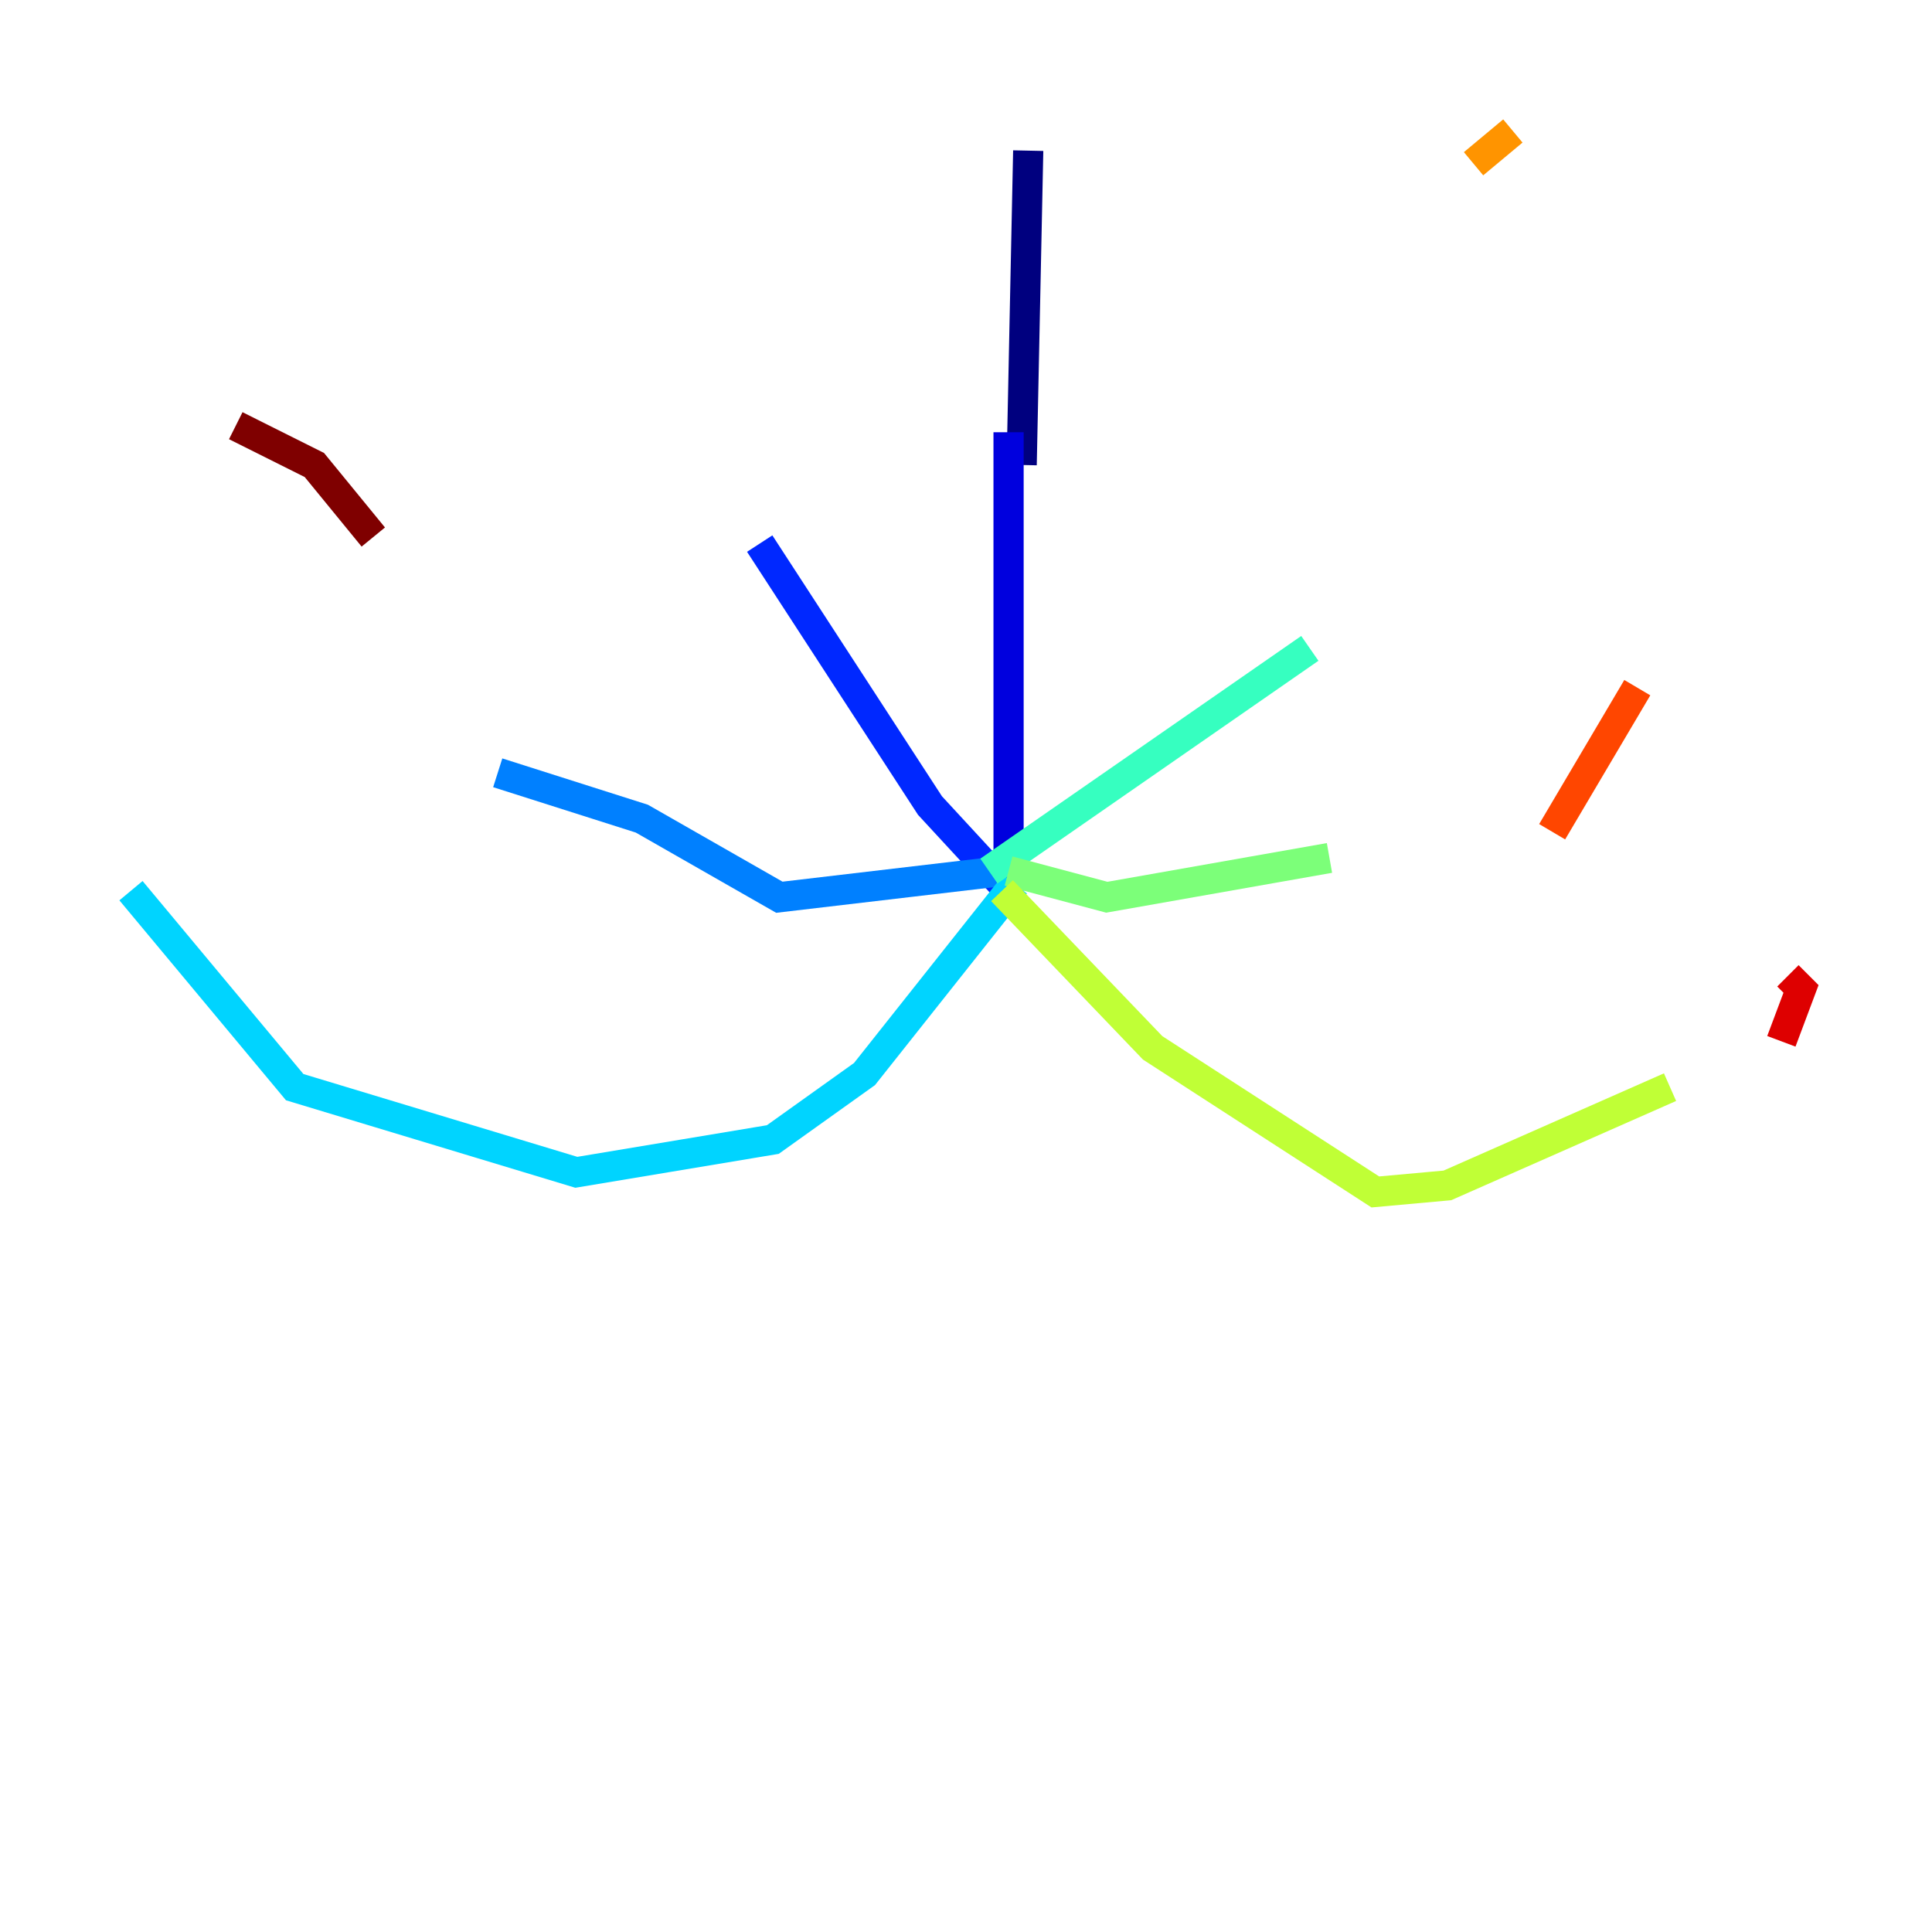 <?xml version="1.0" encoding="utf-8" ?>
<svg baseProfile="tiny" height="128" version="1.2" viewBox="0,0,128,128" width="128" xmlns="http://www.w3.org/2000/svg" xmlns:ev="http://www.w3.org/2001/xml-events" xmlns:xlink="http://www.w3.org/1999/xlink"><defs /><polyline fill="none" points="68.122,9.98 67.688,30.807" stroke="#00007f" stroke-width="2" /><polyline fill="none" points="66.82,28.637 66.82,59.01" stroke="#0000de" stroke-width="2" /><polyline fill="none" points="66.82,59.01 61.614,53.37 50.332,36.014" stroke="#0028ff" stroke-width="2" /><polyline fill="none" points="66.386,57.709 51.634,59.444 42.522,54.237 32.976,51.2" stroke="#0080ff" stroke-width="2" /><polyline fill="none" points="67.254,58.576 57.275,71.159 51.2,75.498 38.183,77.668 19.525,72.027 8.678,59.01" stroke="#00d4ff" stroke-width="2" /><polyline fill="none" points="65.519,57.709 86.78,42.956" stroke="#36ffc0" stroke-width="2" /><polyline fill="none" points="66.82,57.709 73.329,59.444 88.081,56.841" stroke="#7cff79" stroke-width="2" /><polyline fill="none" points="66.386,59.01 76.366,69.424 91.119,78.969 95.891,78.536 110.644,72.027" stroke="#c0ff36" stroke-width="2" /><polyline fill="none" points="110.644,72.027 110.644,72.027" stroke="#ffe500" stroke-width="2" /><polyline fill="none" points="97.627,10.848 100.231,8.678" stroke="#ff9400" stroke-width="2" /><polyline fill="none" points="102.834,55.105 108.475,45.559" stroke="#ff4600" stroke-width="2" /><polyline fill="none" points="118.02,68.99 119.322,65.519 118.454,64.651" stroke="#de0000" stroke-width="2" /><polyline fill="none" points="24.732,35.58 20.827,30.807 15.62,28.203" stroke="#7f0000" stroke-width="2" /></svg>